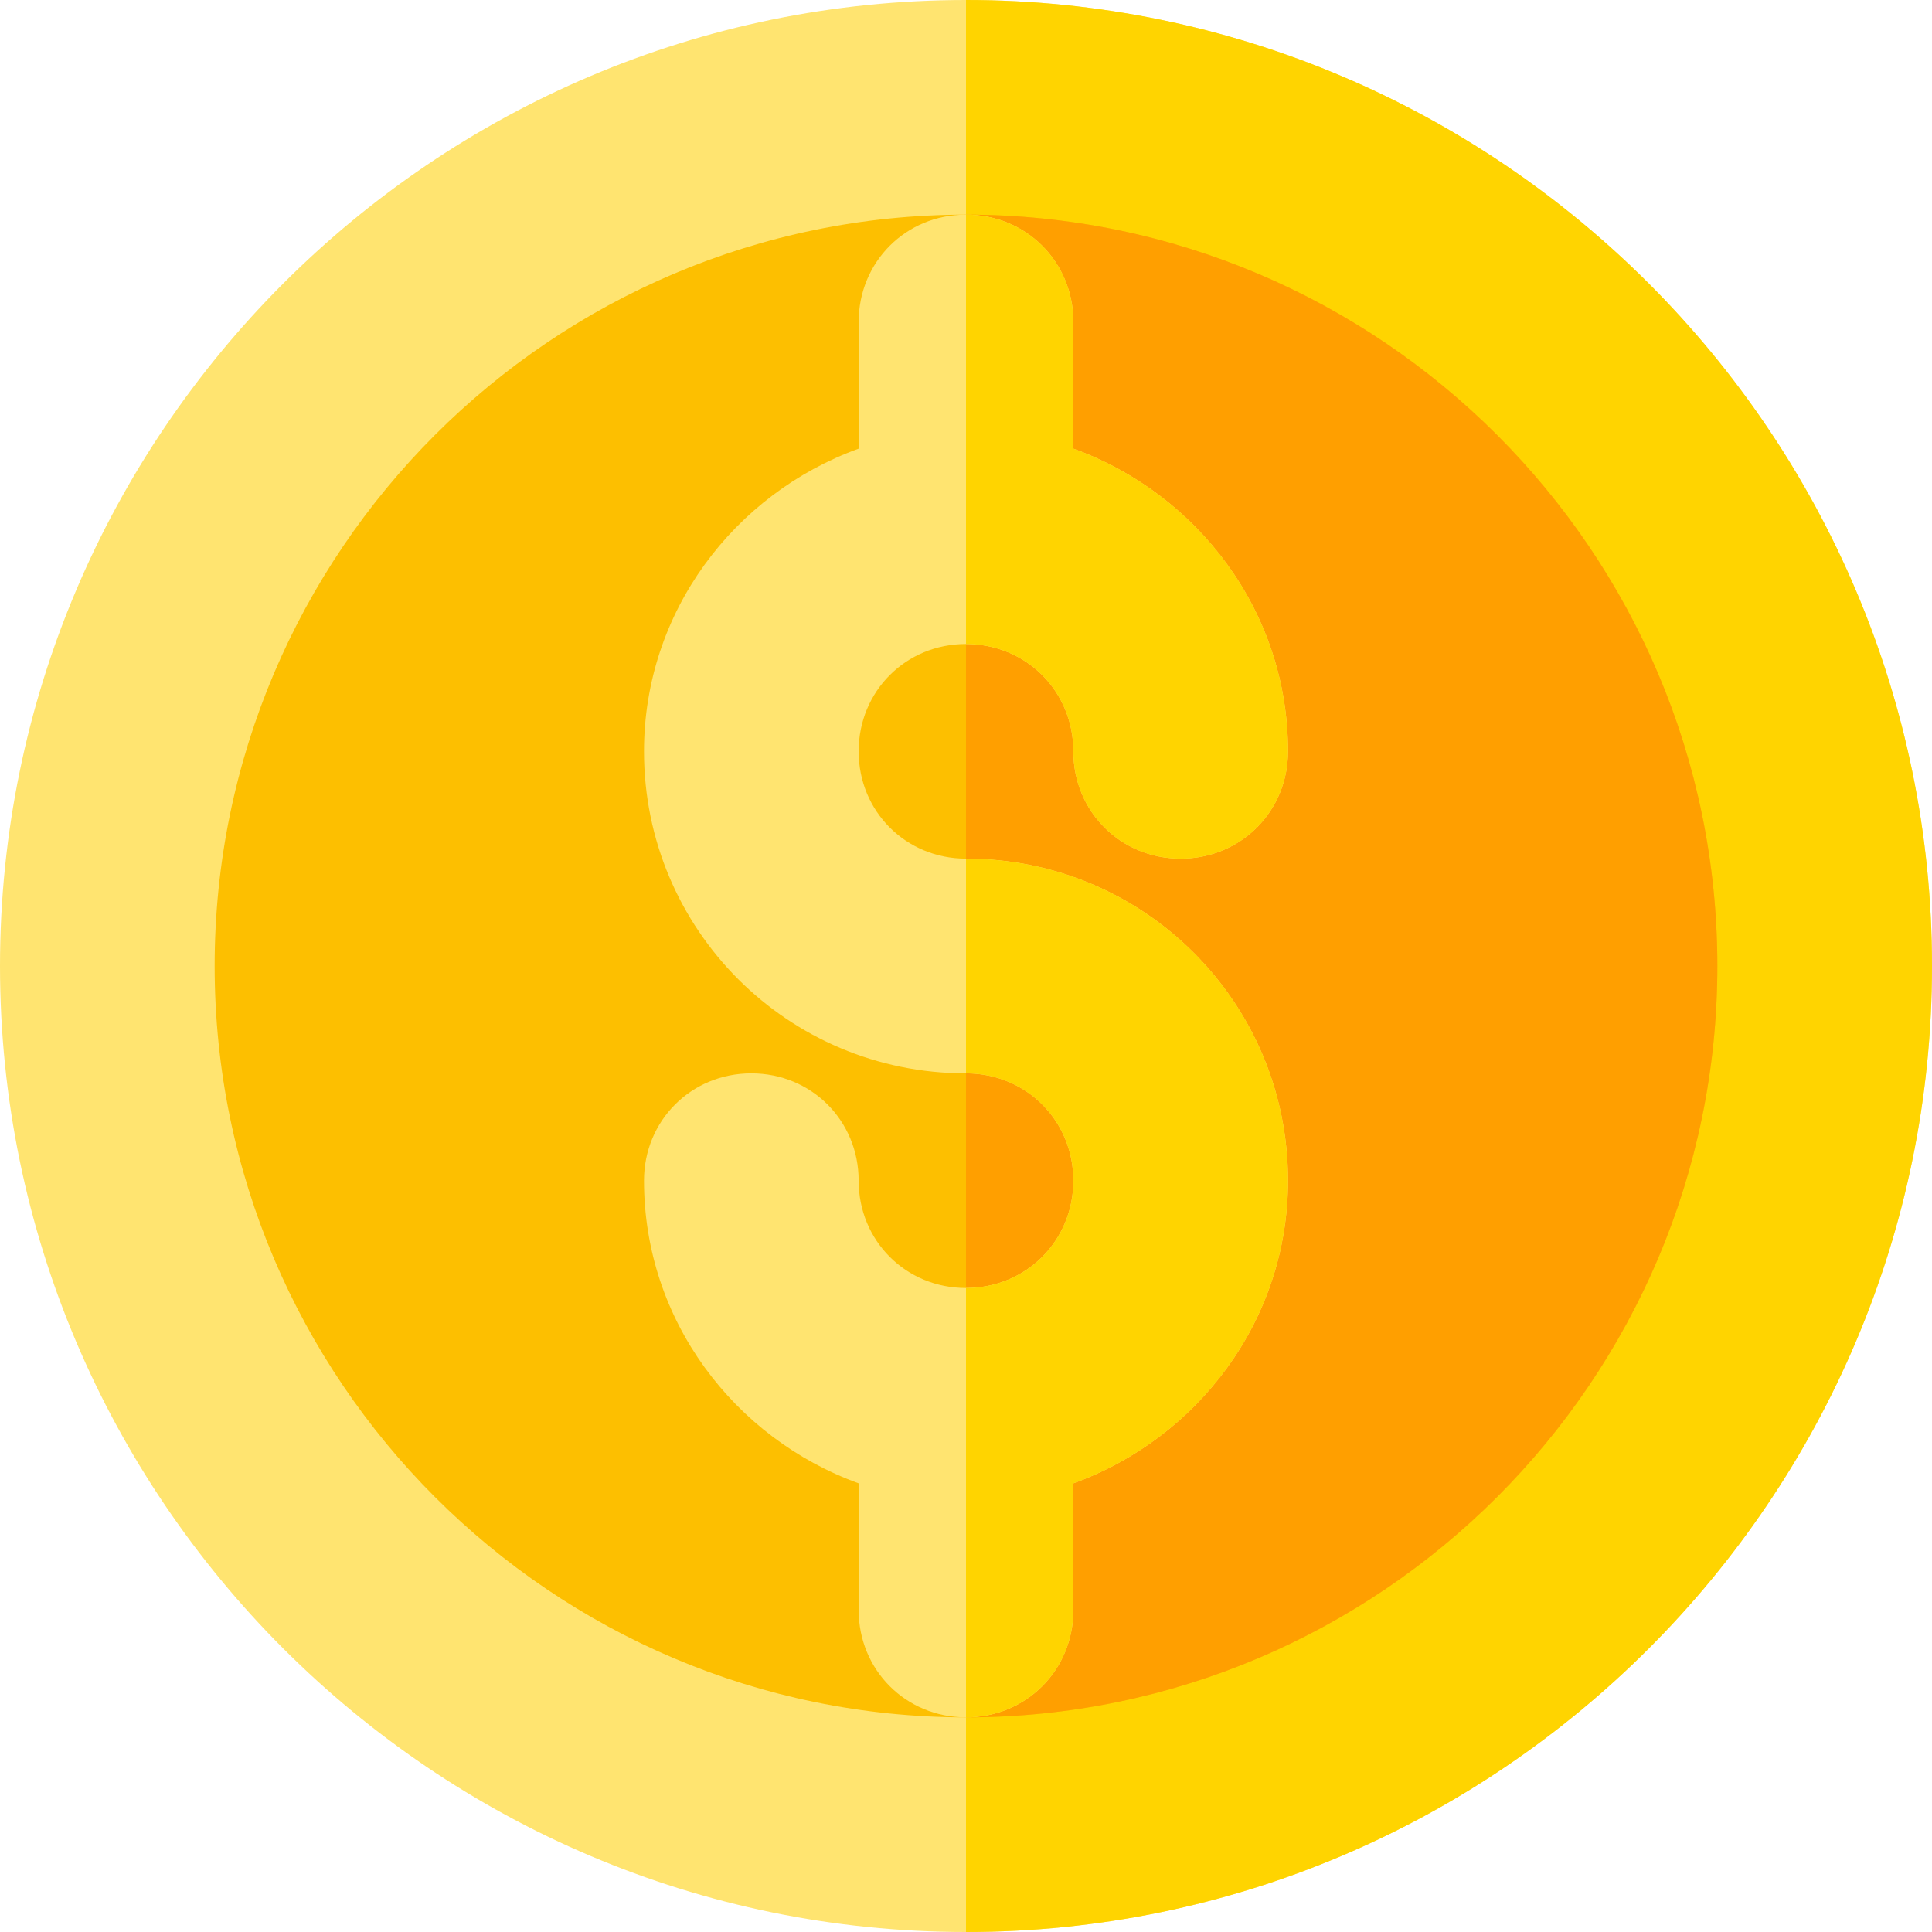 <svg width="30" height="30" viewBox="0 0 30 30" fill="none" xmlns="http://www.w3.org/2000/svg">
<path d="M15 0C6.734 0 0 6.733 0 15C0 23.267 6.734 30 15 30C23.267 30 30 23.267 30 15C30 6.733 23.267 0 15 0Z" fill="#FFE470"/>
<path d="M30 15C30 23.267 23.267 30 15 30V0C23.267 0 30 6.733 30 15Z" fill="#FFD400"/>
<path d="M26.667 15C26.667 21.433 21.433 26.667 15 26.667C8.567 26.667 3.333 21.433 3.333 15C3.333 8.567 8.567 3.333 15 3.333C21.433 3.333 26.667 8.567 26.667 15Z" fill="#FDBF00"/>
<path d="M26.667 15C26.667 21.433 21.433 26.667 15 26.667V3.333C21.433 3.333 26.667 8.567 26.667 15Z" fill="#FF9F00"/>
<path d="M20 18.333C20 20.5 18.6 22.333 16.667 23.033V25C16.667 25.933 15.934 26.667 15 26.667C14.066 26.667 13.333 25.933 13.333 25V23.033C11.4 22.333 10 20.5 10 18.333C10 17.4 10.733 16.667 11.667 16.667C12.6 16.667 13.333 17.4 13.333 18.333C13.333 19.267 14.066 20 15 20C15.934 20 16.667 19.267 16.667 18.333C16.667 17.4 15.934 16.667 15 16.667C12.233 16.667 10 14.433 10 11.667C10 9.5 11.4 7.667 13.333 6.967V5C13.333 4.066 14.066 3.333 15 3.333C15.934 3.333 16.667 4.066 16.667 5V6.967C18.6 7.667 20 9.5 20 11.667C20 12.6 19.267 13.333 18.333 13.333C17.4 13.333 16.667 12.6 16.667 11.667C16.667 10.733 15.934 10 15 10C14.066 10 13.333 10.733 13.333 11.667C13.333 12.6 14.066 13.333 15 13.333C17.767 13.333 20 15.566 20 18.333Z" fill="#FFE470"/>
<path d="M20 18.333C20 20.5 18.6 22.333 16.667 23.033V25C16.667 25.933 15.934 26.667 15 26.667V20C15.934 20 16.667 19.267 16.667 18.333C16.667 17.4 15.934 16.667 15 16.667V13.333C17.767 13.333 20 15.566 20 18.333Z" fill="#FFD400"/>
<path d="M15 10V3.333C15.934 3.333 16.667 4.066 16.667 5V6.967C18.6 7.667 20 9.5 20 11.667C20 12.6 19.267 13.333 18.333 13.333C17.4 13.333 16.667 12.6 16.667 11.667C16.667 10.733 15.934 10 15 10Z" fill="#FFD400"/>
</svg>
